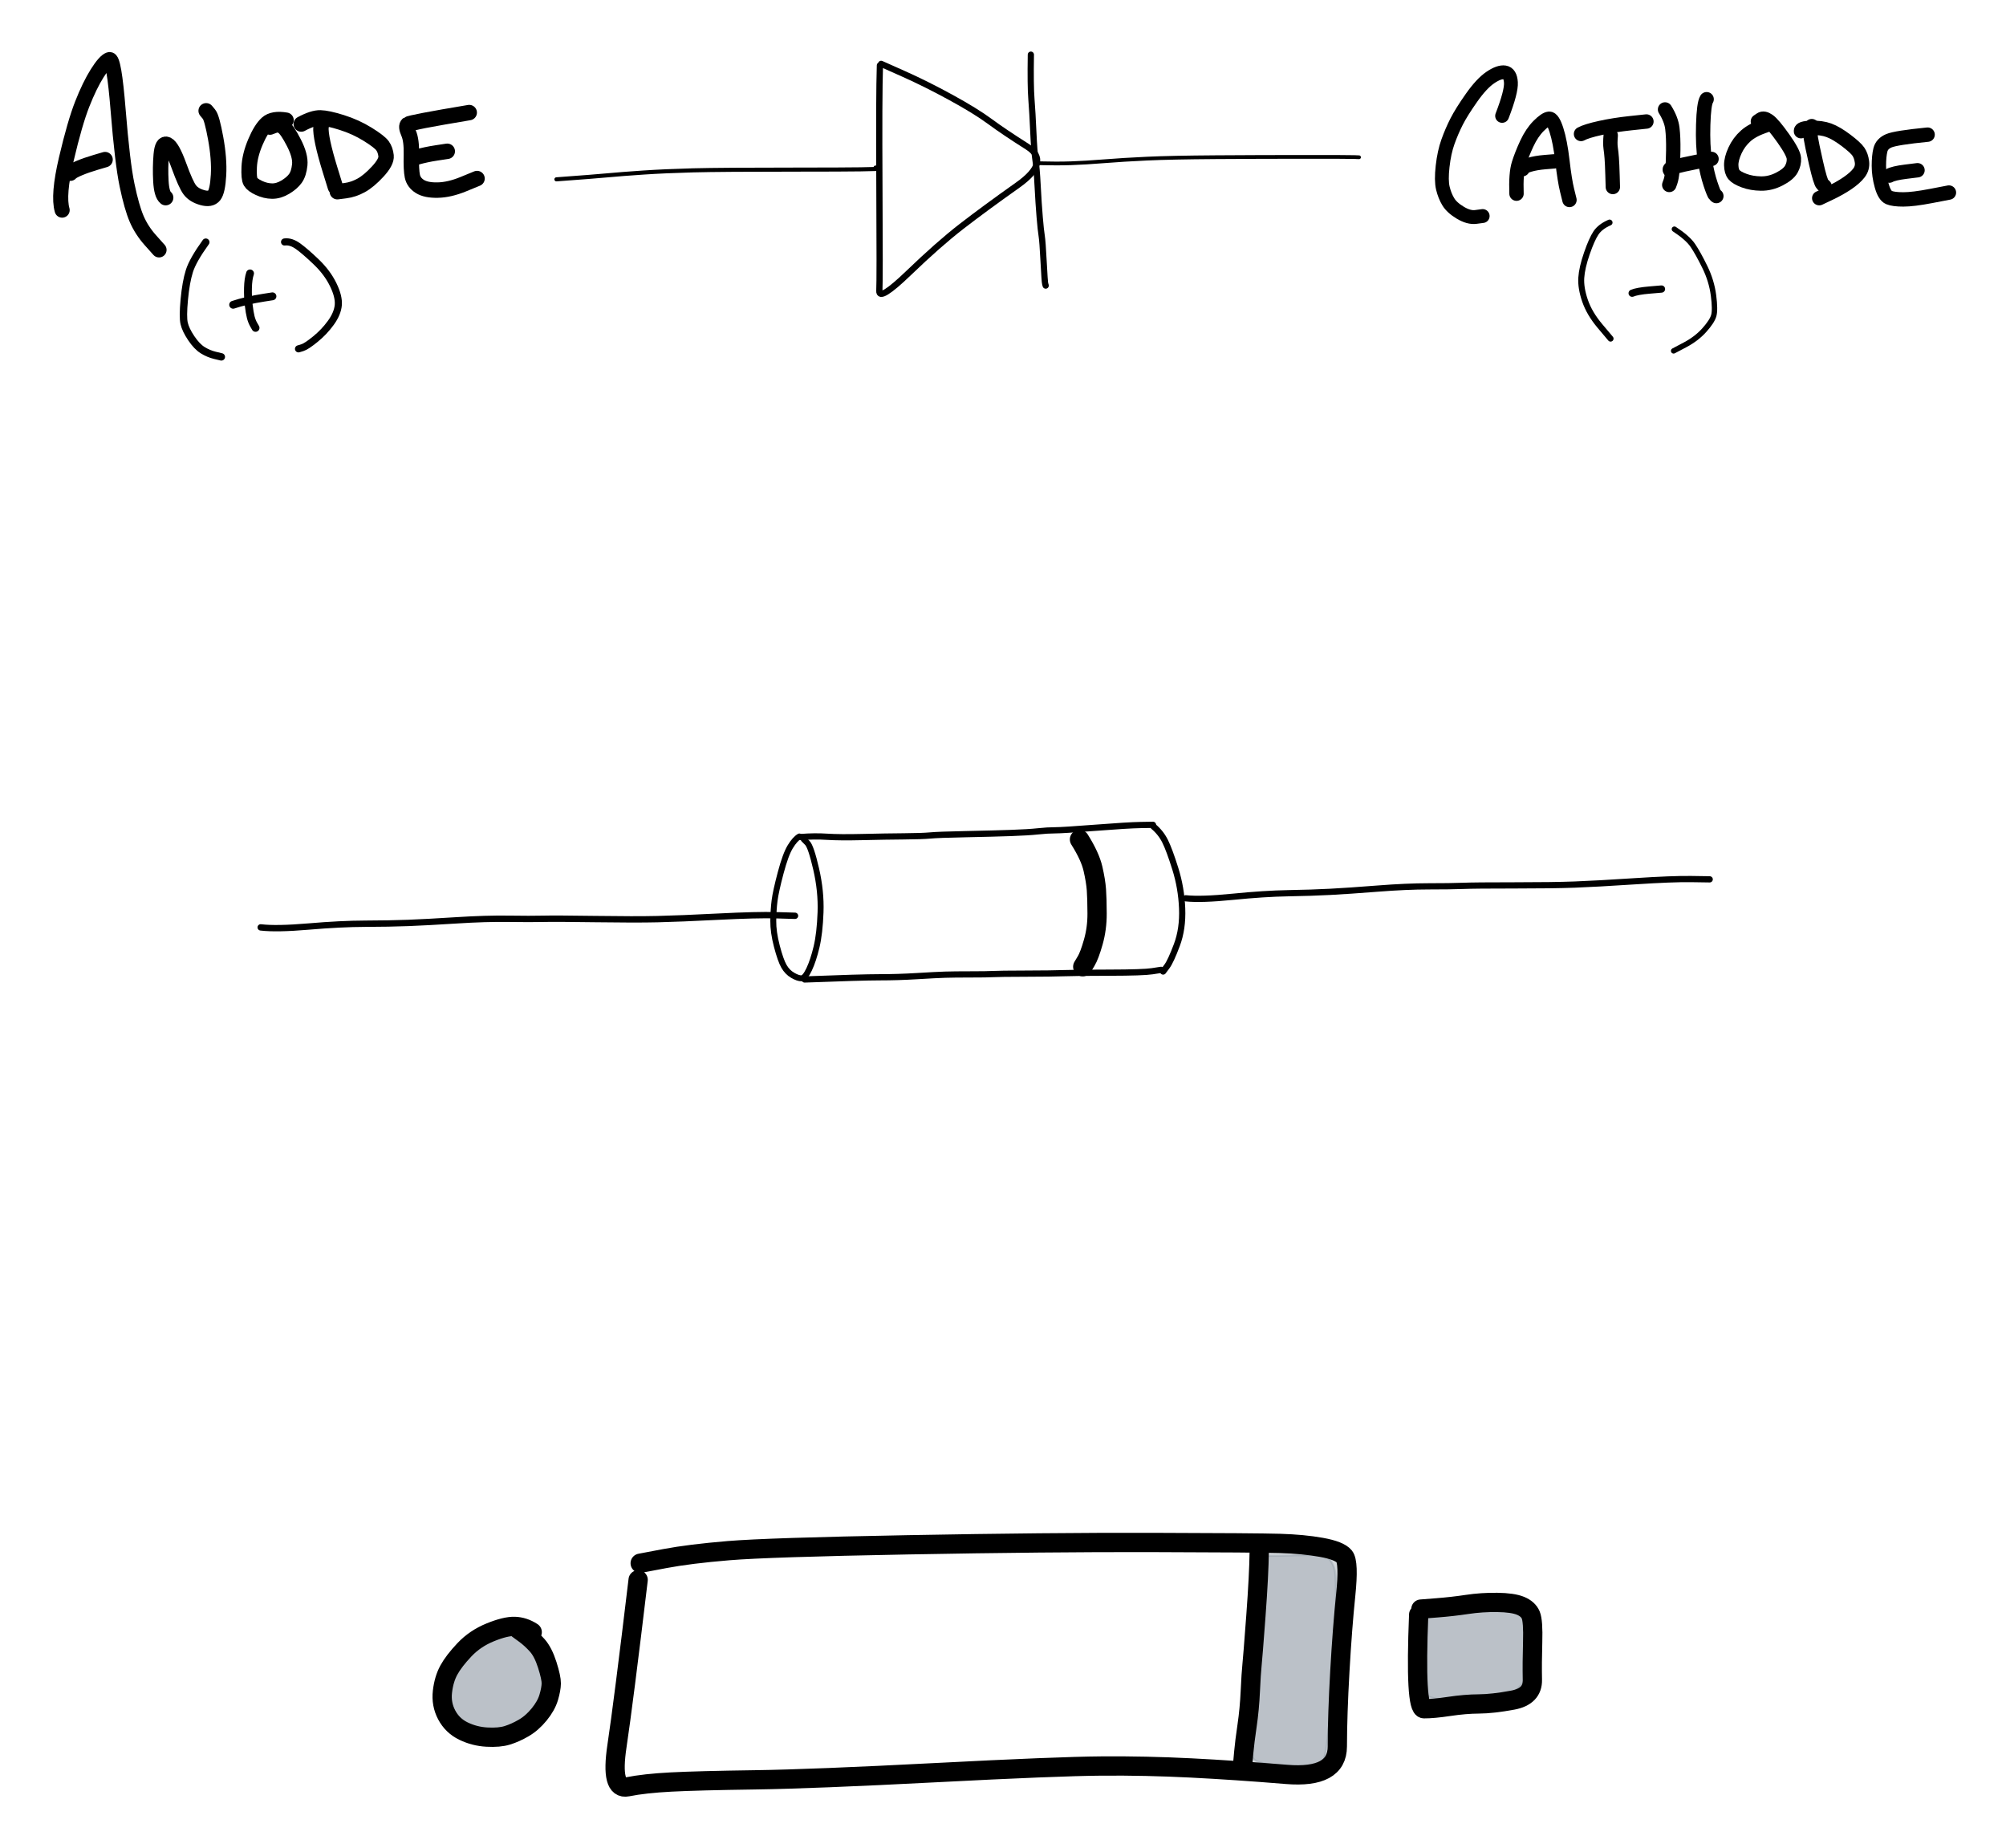 <?xml version="1.0" encoding="UTF-8"?>
<svg xmlns="http://www.w3.org/2000/svg" xmlns:xlink="http://www.w3.org/1999/xlink" width="7.324in" height="6.748in" version="1.1" viewBox="-40.84 197.008 966.824 890.684">
  <!--
	Exported with Concepts: Smarter Sketching
	Version: 414
	iOS Version: 11.0
	https://concepts.tophatch.com/
	-->
  <title>Untitled</title>
  <desc>Drawing exported from Concepts: Smarter Sketching</desc>
  <g id="Layer_Copy_1" opacity="1.000">
    <path id="STROKE_C53130D5-515D-49BF-A4E7-CB621F274F08" opacity="0.333" fill="#85929c" stroke="#85929c" stroke-width="1.000" stroke-opacity="1.000" stroke-linecap="round" stroke-linejoin="round" d="M 217.096 989.437 Q 219.319 992.777 216.332 989.068 Q 213.346 985.358 209.995 984.168 Q 206.644 982.978 200.052 983.837 Q 193.460 984.696 187.852 988.043 Q 182.244 991.390 179.359 995.990 Q 176.475 1000.591 175.516 1010.587 Q 174.558 1020.583 175.949 1022.899 Q 177.340 1025.215 181.557 1027.500 Q 185.773 1029.784 197.574 1030.878 Q 209.375 1031.973 212.557 1029.854 Q 215.738 1027.735 218.920 1023.663 Q 222.101 1019.590 223.297 1013.100 Q 224.494 1006.610 223.128 1002.608 Q 221.762 998.606 218.317 992.351 Q 214.873 986.096 217.096 989.437 Z"></path>
    <path id="STROKE_274BD63E-26E4-4D56-88B9-49B058BF0E4C" opacity="0.333" fill="#85929c" stroke="#85929c" stroke-width="1.000" stroke-opacity="1.000" stroke-linecap="round" stroke-linejoin="round" d="M 648.459 974.108 Q 645.108 975.037 644.675 986.490 Q 644.242 997.944 644.573 1007.736 Q 644.904 1017.529 647.093 1018.458 Q 649.282 1019.387 659.463 1019.457 Q 669.643 1019.527 680.511 1016.084 Q 691.379 1012.642 694.467 1005.592 Q 697.555 998.542 696.393 986.128 Q 695.231 973.714 689.996 971.989 Q 684.761 970.265 674.021 970.564 Q 663.280 970.863 657.545 972.021 Q 651.810 973.179 648.459 974.108 Z"></path>
    <path id="STROKE_5793FA4A-238E-4A60-9B7E-621722C8AFB5" opacity="0.333" fill="#85929c" stroke="#85929c" stroke-width="1.000" stroke-opacity="1.000" stroke-linecap="round" stroke-linejoin="round" d="M 568.193 943.986 Q 566.072 946.837 565.580 963.221 Q 565.088 979.606 562.602 1002.843 Q 560.116 1026.081 560.574 1034.715 Q 561.033 1043.349 564.180 1045.405 Q 567.328 1047.460 581.318 1048.319 Q 595.307 1049.178 597.301 1044.380 Q 599.295 1039.583 601.416 1004.625 Q 603.537 969.667 602.875 956.827 Q 602.213 943.986 586.264 942.561 Q 570.314 941.136 568.193 943.986 Z"></path>
    <path id="STROKE_D73E1028-1502-42C0-B3BE-9E4B6AF66506" opacity="0.333" fill="#85929c" stroke="#85929c" stroke-width="1.000" stroke-opacity="1.000" stroke-linecap="round" stroke-linejoin="round" d="M 220.608 998.669 Q 223.034 1006.279 221.176 999.961 Q 219.319 993.642 215.272 989.736 Q 211.225 985.829 207.382 984.136 Q 203.538 982.444 200.052 982.151 Q 196.565 981.858 193.553 982.946 Q 190.541 984.034 186.393 988.870 Q 182.244 993.706 178.995 999.598 Q 175.745 1005.490 175.117 1011.344 Q 174.490 1017.198 176.051 1020.182 Q 177.612 1023.166 181.718 1026.443 Q 185.824 1029.720 189.014 1031.107 Q 192.204 1032.494 199.627 1032.793 Q 207.051 1033.093 212.523 1029.421 Q 217.995 1025.750 220.311 1021.378 Q 222.627 1017.007 222.228 1008.933 Q 221.830 1000.858 220.006 995.959 Q 218.182 991.059 220.608 998.669 Z"></path>
    <path id="STROKE_4C5B942A-81DA-4DEA-80C9-F323D747910A" opacity="0.333" fill="#85929c" stroke="#85929c" stroke-width="1.000" stroke-opacity="1.000" stroke-linecap="round" stroke-linejoin="round" d="M 570.517 946.767 Q 568.464 946.697 568.566 949.547 Q 568.668 952.398 565.716 976.755 Q 562.763 1001.112 561.771 1017.268 Q 560.778 1033.423 560.905 1043.553 Q 561.033 1053.683 568.430 1053.581 Q 575.828 1053.479 586.798 1052.188 Q 597.768 1050.896 600.881 1047.320 Q 603.995 1043.744 604.962 1032.494 Q 605.929 1021.245 606.226 1002.010 Q 606.523 982.775 607.287 975.432 Q 608.050 968.089 606.625 957.927 Q 605.200 947.766 602.281 946.939 Q 599.363 946.111 585.967 946.474 Q 572.571 946.837 570.517 946.767 Z"></path>
    <path id="STROKE_406BE941-AF18-415B-82BE-D84FC94A67FB" opacity="0.333" fill="#85929c" stroke="#85929c" stroke-width="1.000" stroke-opacity="1.000" stroke-linecap="round" stroke-linejoin="round" d="M 645.871 975.502 Q 646.703 976.628 645.176 976.463 Q 643.649 976.297 643.649 992.713 Q 643.649 1009.130 645.278 1012.737 Q 646.906 1016.345 667.853 1017.866 Q 688.800 1019.387 693.110 1016.638 Q 697.419 1013.889 699.345 1009.123 Q 701.271 1004.357 701.271 1000.056 Q 701.271 995.755 699.710 984.302 Q 698.149 972.848 696.257 970.399 Q 694.365 967.949 686.076 968.350 Q 677.788 968.751 661.414 971.563 Q 645.040 974.375 645.871 975.502 Z"></path>
  </g>
  <g id="Layer_Copy_2" opacity="1.000">
    <path id="STROKE_503F00F1-34C1-40E3-92E4-53067AEE125D" opacity="1.000" fill="none" stroke="#000000" stroke-width="9.291" stroke-opacity="1.000" stroke-linecap="round" stroke-linejoin="round" d="M 266.726 958.354 Q 259.685 1017.338 256.503 1038.552 Q 253.322 1059.766 261.577 1058.112 Q 269.832 1056.457 282.600 1055.795 Q 295.368 1055.134 323.178 1054.739 Q 350.988 1054.345 409.833 1051.297 Q 468.677 1048.249 490.124 1048.083 Q 511.571 1047.918 533.154 1049.012 Q 554.737 1050.107 579.205 1052.124 Q 603.673 1054.141 603.706 1038.685 Q 603.740 1023.230 604.928 1002.340 Q 606.116 981.451 607.745 965.665 Q 609.374 949.878 607.049 947.066 Q 604.724 944.253 596.012 942.695 Q 587.299 941.136 576.023 940.805 Q 564.748 940.474 514.422 940.347 Q 464.096 940.219 396.606 941.473 Q 329.117 942.726 310.351 944.285 Q 291.584 945.844 279.647 948.097 L 267.711 950.349 "></path>
    <path id="STROKE_2475C9D5-95B2-48B7-AAE7-5165226FDE3A" opacity="1.000" fill="none" stroke="#000000" stroke-width="9.291" stroke-opacity="1.000" stroke-linecap="round" stroke-linejoin="round" d="M 566.072 944.317 Q 565.936 955.898 564.452 975.858 Q 562.967 995.818 562.568 999.592 Q 562.169 1003.365 561.771 1012.038 Q 561.372 1020.710 560.210 1028.619 Q 559.047 1036.528 558.615 1041.364 L 558.182 1046.200 "></path>
    <path id="STROKE_FB35FD3C-667E-4C60-9AF5-BF433D9B61C0" opacity="1.000" fill="none" stroke="#000000" stroke-width="9.291" stroke-opacity="1.000" stroke-linecap="round" stroke-linejoin="round" d="M 642.919 975.101 Q 641.070 1020.443 645.473 1020.481 Q 649.876 1020.519 657.605 1019.361 Q 665.333 1018.203 671.925 1018.165 Q 678.517 1018.127 688.198 1016.339 Q 697.878 1014.551 697.716 1006.546 Q 697.555 998.542 697.852 988.380 Q 698.149 978.219 696.919 975.304 Q 695.689 972.390 691.981 970.863 Q 688.274 969.336 680.783 969.241 Q 673.291 969.145 666.292 970.201 Q 659.293 971.258 651.640 971.856 L 643.988 972.454 "></path>
    <path id="STROKE_7B7EDDEA-54D6-4F56-9DBD-5E546F558E0F" opacity="1.000" fill="none" stroke="#000000" stroke-width="9.291" stroke-opacity="1.000" stroke-linecap="round" stroke-linejoin="round" d="M 215.670 983.576 Q 211.615 980.929 207.212 980.796 Q 202.809 980.662 195.479 983.640 Q 188.149 986.618 183.016 992.045 Q 177.883 997.473 175.491 1001.844 Q 173.098 1006.216 172.403 1012.241 Q 171.707 1018.267 174.456 1023.459 Q 177.205 1028.651 182.515 1031.235 Q 187.826 1033.818 193.824 1034.149 Q 199.823 1034.480 203.666 1033.290 Q 207.509 1032.100 211.556 1029.752 Q 215.603 1027.404 219.013 1023.230 Q 222.424 1019.056 223.620 1015.016 Q 224.816 1010.975 224.850 1008.264 Q 224.884 1005.554 222.924 999.363 Q 220.964 993.172 218.114 989.965 Q 215.263 986.758 212.082 984.435 L 208.900 982.113 "></path>
  </g>
  <g id="Pen" opacity="1.000">
    <path id="STROKE_F32CEAAD-BC22-448F-AFB2-C8B192F1C4B5" opacity="1.000" fill="none" stroke="#000000" stroke-width="1.970" stroke-opacity="1.000" stroke-linecap="round" stroke-linejoin="round" d="M 227.334 283.388 Q 245.439 282.064 252.201 281.434 Q 258.962 280.804 269.304 280.111 Q 279.646 279.417 293.169 279.055 Q 306.693 278.692 345.286 278.692 Q 383.879 278.692 382.521 278.196 L 381.164 277.699 "></path>
    <path id="STROKE_10B95110-2E41-43CE-BA2F-A812555E3A7C" opacity="1.000" fill="none" stroke="#000000" stroke-width="3.001" stroke-opacity="1.000" stroke-linecap="round" stroke-linejoin="round" d="M 383.249 228.461 Q 382.758 242.839 383.004 287.340 Q 383.249 331.840 382.973 337.117 Q 382.696 342.393 397.105 328.516 Q 411.515 314.639 422.590 306.067 Q 433.666 297.495 449.665 286.170 Q 465.664 274.845 454.350 267.685 Q 443.036 260.524 436.224 255.489 Q 429.411 250.455 417.406 243.893 Q 405.401 237.332 394.625 232.534 L 383.848 227.735 "></path>
    <path id="STROKE_6D8F308D-CE97-4DA2-8E90-88506FF6FA57" opacity="1.000" fill="none" stroke="#000000" stroke-width="3.001" stroke-opacity="1.000" stroke-linecap="round" stroke-linejoin="round" d="M 456.001 223.299 Q 455.756 238.173 456.263 244.671 Q 456.770 251.169 457.192 260.639 Q 457.614 270.110 458.214 273.946 Q 458.813 277.783 459.266 286.533 Q 459.719 295.283 460.257 301.666 Q 460.794 308.049 461.217 310.624 Q 461.639 313.199 462.146 323.032 Q 462.653 332.865 462.899 333.729 L 463.145 334.593 "></path>
    <path id="STROKE_39B8B15A-D66E-4B0B-BFEA-8A5771097AF7" opacity="1.000" fill="none" stroke="#000000" stroke-width="1.806" stroke-opacity="1.000" stroke-linecap="round" stroke-linejoin="round" d="M 459.949 275.628 Q 468.475 275.870 475.472 275.628 Q 482.469 275.386 491.410 274.666 Q 500.350 273.946 511.994 273.405 Q 523.638 272.863 545.129 272.714 Q 566.620 272.564 588.110 272.564 Q 609.601 272.564 611.882 272.656 L 614.164 272.748 "></path>
    <path id="STROKE_C29B3290-09AA-4ACE-A55E-B0571E51CACE" opacity="1.000" fill="none" stroke="#000000" stroke-width="6.680" stroke-opacity="1.000" stroke-linecap="round" stroke-linejoin="round" d="M 683.132 252.804 Q 687.651 241.085 687.368 236.682 Q 687.085 232.279 684.400 231.857 Q 681.716 231.435 677.480 234.302 Q 673.245 237.169 668.386 244.070 Q 663.528 250.971 661.189 255.576 Q 658.849 260.181 657.031 265.249 Q 655.212 270.318 654.449 277.139 Q 653.686 283.960 654.570 287.634 Q 655.454 291.308 657.164 294.163 Q 658.874 297.018 662.994 299.486 Q 667.115 301.954 670.438 301.514 L 673.761 301.074 "></path>
    <path id="STROKE_7838A4F6-E523-4B94-BCF4-F0FF663E3AB7" opacity="1.000" fill="none" stroke="#000000" stroke-width="6.928" stroke-opacity="1.000" stroke-linecap="round" stroke-linejoin="round" d="M 690.067 290.294 Q 689.710 280.593 691.146 276.008 Q 692.582 271.423 695.029 266.163 Q 697.477 260.903 700.743 257.632 Q 704.010 254.362 705.756 254.180 Q 707.502 253.998 709.305 259.603 Q 711.108 265.209 712.194 274.578 Q 713.279 283.947 714.434 288.638 L 715.589 293.328 "></path>
    <path id="STROKE_58DD666C-4FD8-4000-AADB-4C69B3A52588" opacity="1.000" fill="none" stroke="#000000" stroke-width="6.928" stroke-opacity="1.000" stroke-linecap="round" stroke-linejoin="round" d="M 692.960 278.483 Q 692.977 277.356 696.200 276.399 Q 699.424 275.441 703.801 275.083 L 708.178 274.726 "></path>
    <path id="STROKE_500563F4-3924-4F36-A9B6-9791E298B9CC" opacity="1.000" fill="none" stroke="#000000" stroke-width="6.928" stroke-opacity="1.000" stroke-linecap="round" stroke-linejoin="round" d="M 735.469 262.232 Q 735.125 266.129 735.441 268.299 Q 735.758 270.470 735.967 273.188 Q 736.177 275.907 736.336 281.494 L 736.494 287.082 "></path>
    <path id="STROKE_2F0218D1-EB7A-495C-A09E-7E151D381D13" opacity="1.000" fill="none" stroke="#000000" stroke-width="6.928" stroke-opacity="1.000" stroke-linecap="round" stroke-linejoin="round" d="M 721.158 261.523 Q 723.771 260.100 730.462 258.631 Q 737.153 257.161 744.916 256.338 L 752.679 255.515 "></path>
    <path id="STROKE_94063A0C-15E3-491D-9577-0CA43E224C09" opacity="1.000" fill="none" stroke="#000000" stroke-width="6.928" stroke-opacity="1.000" stroke-linecap="round" stroke-linejoin="round" d="M 761.652 249.707 Q 764.656 254.499 765.181 258.832 Q 765.707 263.164 765.613 269.512 Q 765.518 275.860 765.189 279.342 Q 764.861 282.823 764.273 284.457 L 763.686 286.091 "></path>
    <path id="STROKE_59B2006B-6EDE-46B8-A1D4-3BDE83F348F1" opacity="1.000" fill="none" stroke="#000000" stroke-width="6.928" stroke-opacity="1.000" stroke-linecap="round" stroke-linejoin="round" d="M 781.697 244.776 Q 780.341 246.928 780.047 257.142 Q 779.752 267.356 780.841 274.030 Q 781.931 280.704 783.575 285.616 Q 785.218 290.528 785.801 290.986 L 786.385 291.444 "></path>
    <path id="STROKE_9288DC08-DC38-4DCC-B70A-ABB122885B1B" opacity="1.000" fill="none" stroke="#000000" stroke-width="6.928" stroke-opacity="1.000" stroke-linecap="round" stroke-linejoin="round" d="M 764.147 279.112 Q 763.177 278.199 766.435 277.302 Q 769.694 276.405 776.876 274.976 L 784.058 273.548 "></path>
    <path id="STROKE_232587CD-043C-455A-8D14-91A2CCA9CD5F" opacity="1.000" fill="none" stroke="#000000" stroke-width="6.928" stroke-opacity="1.000" stroke-linecap="round" stroke-linejoin="round" d="M 810.367 257.338 Q 803.971 259.415 800.610 262.396 Q 797.250 265.376 795.374 269.465 Q 793.498 273.554 793.560 276.592 Q 793.623 279.630 794.887 281.144 Q 796.152 282.658 799.771 284.006 Q 803.389 285.354 807.894 285.421 Q 812.398 285.488 816.759 283.246 Q 821.119 281.005 822.524 278.484 Q 823.929 275.964 823.755 273.273 Q 823.580 270.582 818.686 263.677 Q 813.791 256.772 811.517 255.162 Q 809.244 253.553 807.826 254.511 L 806.408 255.469 "></path>
    <path id="STROKE_883CBDB1-B6AD-42E2-B46B-036991361637" opacity="1.000" fill="none" stroke="#000000" stroke-width="6.928" stroke-opacity="1.000" stroke-linecap="round" stroke-linejoin="round" d="M 832.371 257.745 Q 831.488 260.655 831.902 263.417 Q 832.317 266.179 834.414 275.456 Q 836.511 284.733 837.542 285.755 L 838.573 286.776 "></path>
    <path id="STROKE_A6BF06B1-C4EA-42F3-88B9-2C84C488BAF5" opacity="1.000" fill="none" stroke="#000000" stroke-width="6.928" stroke-opacity="1.000" stroke-linecap="round" stroke-linejoin="round" d="M 827.168 260.176 Q 826.975 258.711 832.010 258.571 Q 837.045 258.432 840.620 259.745 Q 844.194 261.059 848.862 264.581 Q 853.530 268.104 854.859 270.075 Q 856.189 272.045 856.565 274.981 Q 856.942 277.917 855.091 280.330 Q 853.240 282.743 849.529 285.269 Q 845.817 287.795 840.892 290.129 L 835.967 292.463 "></path>
    <path id="STROKE_4AAC51F5-CAB3-4F11-9F67-19E0FAE92FE3" opacity="1.000" fill="none" stroke="#000000" stroke-width="6.928" stroke-opacity="1.000" stroke-linecap="round" stroke-linejoin="round" d="M 888.202 261.847 Q 872.946 263.364 869.572 264.782 Q 866.199 266.200 865.457 269.186 Q 864.715 272.172 864.717 276.879 Q 864.718 281.586 866.077 286.420 Q 867.435 291.254 869.585 292.158 Q 871.735 293.062 876.482 293.065 Q 881.229 293.069 889.854 291.413 L 898.479 289.758 "></path>
    <path id="STROKE_75CF065C-C781-40C0-84FD-30DBC3B73368" opacity="1.000" fill="none" stroke="#000000" stroke-width="6.928" stroke-opacity="1.000" stroke-linecap="round" stroke-linejoin="round" d="M 869.742 281.593 Q 871.780 280.444 877.557 279.725 L 883.334 279.006 "></path>
    <path id="STROKE_C5BFDB2C-E2D2-426F-8C8F-A06536652EA4" opacity="1.000" fill="none" stroke="#000000" stroke-width="2.863" stroke-opacity="1.000" stroke-linecap="round" stroke-linejoin="round" d="M 734.916 304.209 Q 730.417 306.167 728.378 309.208 Q 726.340 312.248 723.967 319.119 Q 721.594 325.990 721.281 330.833 Q 720.967 335.676 723.075 341.848 Q 725.182 348.021 730.295 354.092 L 735.407 360.162 "></path>
    <path id="STROKE_8E3E94A4-6203-4871-8E9E-6A76D62B553F" opacity="1.000" fill="none" stroke="#000000" stroke-width="3.492" stroke-opacity="1.000" stroke-linecap="round" stroke-linejoin="round" d="M 745.799 338.271 Q 748.192 337.260 754.064 336.758 L 759.936 336.255 "></path>
    <path id="STROKE_C683AF5B-3B63-4511-8726-E49BA5E9F9C0" opacity="1.000" fill="none" stroke="#000000" stroke-width="2.596" stroke-opacity="1.000" stroke-linecap="round" stroke-linejoin="round" d="M 766.158 307.396 Q 772.604 311.608 775.096 315.306 Q 777.589 319.004 780.843 325.643 Q 784.097 332.283 785.011 339.310 Q 785.926 346.336 785.116 349.114 Q 784.306 351.891 780.570 356.059 Q 776.833 360.228 771.310 363.143 L 765.787 366.058 "></path>
    <path id="STROKE_633FEE09-FA7E-4A26-A722-288B2C4334F1" opacity="1.000" fill="none" stroke="#000000" stroke-width="7.272" stroke-opacity="1.000" stroke-linecap="round" stroke-linejoin="round" d="M -10.890 298.225 Q -12.971 291.070 -8.868 273.604 Q -4.765 256.139 -1.206 247.108 Q 2.353 238.078 6.007 232.265 Q 9.661 226.452 11.866 225.668 Q 14.071 224.885 16.106 250.149 Q 18.140 275.413 20.392 286.174 Q 22.644 296.934 25.030 302.465 Q 27.417 307.996 31.614 312.694 L 35.810 317.392 "></path>
    <path id="STROKE_35DC448A-7196-42B0-B881-4E8C5ED2CEFB" opacity="1.000" fill="none" stroke="#000000" stroke-width="7.433" stroke-opacity="1.000" stroke-linecap="round" stroke-linejoin="round" d="M -6.951 280.426 Q -6.156 279.432 -2.648 277.973 Q 0.859 276.513 5.327 275.197 L 9.796 273.880 "></path>
    <path id="STROKE_AD834000-CCC9-42CE-8B4F-3D0E00120690" opacity="1.000" fill="none" stroke="#000000" stroke-width="7.433" stroke-opacity="1.000" stroke-linecap="round" stroke-linejoin="round" d="M 39.004 292.212 Q 37.047 290.670 36.698 284.183 Q 36.349 277.696 36.869 271.599 Q 37.389 265.503 39.752 266.644 Q 42.115 267.785 45.414 276.859 Q 48.714 285.932 50.657 288.486 Q 52.600 291.040 56.635 292.181 Q 60.670 293.323 62.361 291.185 Q 64.051 289.046 64.483 281.284 Q 64.914 273.521 63.103 263.607 Q 61.292 253.693 59.906 252.028 L 58.521 250.363 "></path>
    <path id="STROKE_2CFA6D63-D7CD-4D4C-8127-E3642308E465" opacity="1.000" fill="none" stroke="#000000" stroke-width="7.433" stroke-opacity="1.000" stroke-linecap="round" stroke-linejoin="round" d="M 97.018 254.882 Q 90.763 253.816 87.860 256.424 Q 84.958 259.031 82.244 265.445 Q 79.530 271.860 79.269 277.416 Q 79.008 282.972 79.935 284.538 Q 80.862 286.103 84.011 287.560 Q 87.159 289.018 90.299 289.053 Q 93.438 289.087 96.667 287.155 Q 99.896 285.222 101.548 282.922 Q 103.200 280.622 103.633 276.364 Q 104.067 272.107 100.790 265.718 Q 97.512 259.330 95.486 257.980 Q 93.461 256.630 91.352 257.415 L 89.244 258.201 "></path>
    <path id="STROKE_BF5F63F6-F07A-4DF5-B68E-DBEA9E3CE84F" opacity="1.000" fill="none" stroke="#000000" stroke-width="7.433" stroke-opacity="1.000" stroke-linecap="round" stroke-linejoin="round" d="M 115.093 255.569 Q 114.086 255.545 113.865 258.088 Q 113.643 260.631 114.771 265.923 Q 115.899 271.215 118.347 279.134 L 120.795 287.054 "></path>
    <path id="STROKE_3CFDF006-40DE-4A9C-98BF-C4DCB2DBB1D8" opacity="1.000" fill="none" stroke="#000000" stroke-width="7.433" stroke-opacity="1.000" stroke-linecap="round" stroke-linejoin="round" d="M 104.348 256.728 Q 110.036 253.680 113.550 253.764 Q 117.063 253.848 123.839 255.979 Q 130.616 258.109 136.350 261.670 Q 142.085 265.231 143.507 267.194 Q 144.928 269.157 145.235 272.050 Q 145.541 274.943 141.239 279.607 Q 136.937 284.272 133.213 286.313 Q 129.488 288.354 125.618 288.849 L 121.748 289.344 "></path>
    <path id="STROKE_599BB31D-CDB2-4850-A5CD-6BAC9B006C26" opacity="1.000" fill="none" stroke="#000000" stroke-width="7.433" stroke-opacity="1.000" stroke-linecap="round" stroke-linejoin="round" d="M 185.311 251.213 Q 156.882 255.970 155.735 256.867 Q 154.588 257.764 156.094 261.144 Q 157.600 264.523 157.430 271.665 Q 157.260 278.807 157.905 281.877 Q 158.550 284.947 161.517 286.818 Q 164.484 288.690 170.135 288.575 Q 175.785 288.460 182.431 285.733 L 189.077 283.005 "></path>
    <path id="STROKE_D867EC66-3E0C-44F9-94FC-F7B209E506A5" opacity="1.000" fill="none" stroke="#000000" stroke-width="7.433" stroke-opacity="1.000" stroke-linecap="round" stroke-linejoin="round" d="M 159.999 272.683 Q 164.315 271.452 169.522 270.659 L 174.728 269.867 "></path>
    <path id="STROKE_B70EE290-6593-4E64-B310-7444041BED81" opacity="1.000" fill="none" stroke="#000000" stroke-width="3.565" stroke-opacity="1.000" stroke-linecap="round" stroke-linejoin="round" d="M 58.342 313.668 Q 52.113 322.297 50.444 327.571 Q 48.775 332.844 47.985 341.274 Q 47.195 349.703 47.914 352.815 Q 48.633 355.927 51.344 359.962 Q 54.056 363.998 56.866 365.736 Q 59.675 367.475 62.755 368.216 L 65.835 368.956 "></path>
    <path id="STROKE_0FBBAC2C-7694-4B5D-B891-89FCC6FBAEE4" opacity="1.000" fill="none" stroke="#000000" stroke-width="3.789" stroke-opacity="1.000" stroke-linecap="round" stroke-linejoin="round" d="M 71.535 343.836 Q 74.495 342.830 78.289 341.955 Q 82.082 341.081 86.278 340.425 L 90.473 339.770 "></path>
    <path id="STROKE_4F4DA470-8CAD-42D6-A356-8FDCA9B71ECF" opacity="1.000" fill="none" stroke="#000000" stroke-width="3.789" stroke-opacity="1.000" stroke-linecap="round" stroke-linejoin="round" d="M 79.676 328.725 Q 78.776 331.389 78.673 335.735 Q 78.569 340.081 79.024 343.934 Q 79.479 347.787 80.019 349.850 Q 80.559 351.912 81.445 353.445 L 82.330 354.977 "></path>
    <path id="STROKE_DB93B5CD-FE71-44A7-8600-FE915BBC82E3" opacity="1.000" fill="none" stroke="#000000" stroke-width="3.427" stroke-opacity="1.000" stroke-linecap="round" stroke-linejoin="round" d="M 96.306 313.576 Q 99.403 313.151 102.858 315.653 Q 106.314 318.155 111.595 323.216 Q 116.876 328.277 119.718 334.076 Q 122.559 339.875 122.204 343.966 Q 121.850 348.057 118.647 352.490 Q 115.444 356.923 111.138 360.422 Q 106.832 363.920 104.931 364.502 L 103.031 365.084 "></path>
    <path id="STROKE_3F989690-290E-429D-988E-B0E115E0A89A" opacity="1.000" fill="none" stroke="#000000" stroke-width="2.859" stroke-opacity="1.000" stroke-linecap="round" stroke-linejoin="round" d="M 344.444 600.099 Q 342.323 601.295 340.040 605.036 Q 337.758 608.778 335.400 617.679 Q 333.041 626.581 332.481 630.984 Q 331.921 635.387 331.853 640.751 Q 331.786 646.115 333.576 652.962 Q 335.366 659.808 336.995 662.659 Q 338.624 665.509 341.203 666.998 Q 343.782 668.487 345.445 668.455 Q 347.108 668.423 349.127 664.154 Q 351.146 659.884 352.707 653.331 Q 354.268 646.777 354.633 636.647 Q 354.997 626.517 352.512 615.758 Q 350.026 604.998 348.270 603.210 L 346.514 601.422 "></path>
    <path id="STROKE_5B093506-4F7C-4EEF-B2C0-E9DF8C6EAEB8" opacity="1.000" fill="none" stroke="#000000" stroke-width="3.001" stroke-opacity="1.000" stroke-linecap="round" stroke-linejoin="round" d="M 345.173 600.366 Q 351.672 599.831 357.772 600.232 Q 363.872 600.633 374.918 600.366 Q 385.964 600.099 394.778 600.035 Q 403.593 599.971 407.470 599.609 Q 411.347 599.246 424.642 598.979 Q 437.936 598.711 446.394 598.412 Q 454.853 598.113 459.460 597.617 Q 464.066 597.121 467.647 597.121 Q 471.227 597.121 487.041 595.899 Q 502.855 594.677 508.853 594.575 L 514.851 594.474 "></path>
    <path id="STROKE_965CE31C-9D95-43AE-86CA-8DF31E01AF60" opacity="1.000" fill="none" stroke="#000000" stroke-width="3.001" stroke-opacity="1.000" stroke-linecap="round" stroke-linejoin="round" d="M 346.972 669.009 Q 374.426 667.953 383.173 667.953 Q 391.919 667.953 401.167 667.393 Q 410.414 666.833 414.699 666.699 Q 418.983 666.566 427.000 666.565 Q 435.018 666.565 437.868 666.400 Q 440.719 666.235 453.546 666.203 Q 466.374 666.171 472.050 665.967 Q 477.725 665.764 493.964 665.732 Q 510.202 665.700 514.478 665.038 L 518.754 664.377 "></path>
    <path id="STROKE_1B8EEAE8-CE78-473E-ACB8-4FF0A25E6513" opacity="1.000" fill="none" stroke="#000000" stroke-width="3.001" stroke-opacity="1.000" stroke-linecap="round" stroke-linejoin="round" d="M 515.055 595.263 Q 518.635 598.253 520.688 602.357 Q 522.741 606.461 525.625 615.662 Q 528.510 624.863 528.909 634.725 Q 529.307 644.588 526.355 652.433 Q 523.403 660.279 521.579 662.729 L 519.755 665.178 "></path>
    <path id="STROKE_78E493CA-C783-47AB-B082-C876533DB423" opacity="1.000" fill="none" stroke="#000000" stroke-width="3.001" stroke-opacity="1.000" stroke-linecap="round" stroke-linejoin="round" d="M 530.631 629.890 Q 538.046 630.679 553.300 629.158 Q 568.554 627.637 580.024 627.440 Q 591.494 627.243 600.309 626.778 Q 609.124 626.314 623.114 625.219 Q 637.104 624.125 647.751 624.125 Q 658.398 624.125 664.201 623.896 Q 670.004 623.667 688.864 623.667 Q 707.724 623.667 718.201 623.272 Q 728.679 622.878 747.013 621.681 Q 765.346 620.485 774.263 620.619 L 783.179 620.752 "></path>
    <path id="STROKE_C8F830E2-B65A-4B31-BBD4-3B973D43FD23" opacity="1.000" fill="none" stroke="#000000" stroke-width="3.058" stroke-opacity="1.000" stroke-linecap="round" stroke-linejoin="round" d="M 84.804 643.907 Q 92.349 644.821 107.919 643.496 Q 123.488 642.171 135.181 642.139 Q 146.874 642.107 155.865 641.764 Q 164.856 641.421 179.130 640.511 Q 193.405 639.603 204.257 639.760 Q 215.108 639.917 221.026 639.769 Q 226.944 639.621 246.165 639.899 Q 265.387 640.177 276.071 639.930 Q 286.756 639.682 305.459 638.734 Q 324.162 637.785 333.248 638.053 L 342.334 638.321 "></path>
    <path id="STROKE_FB4E7026-ABDA-43EB-A90E-554441CD791C" opacity="1.000" fill="none" stroke="#000000" stroke-width="9.291" stroke-opacity="1.000" stroke-linecap="round" stroke-linejoin="round" d="M 479.437 601.526 Q 484.553 609.657 485.920 615.597 Q 487.286 621.537 487.591 625.782 Q 487.895 630.027 487.921 637.225 Q 487.947 644.423 486.095 650.946 Q 484.243 657.469 482.624 660.169 L 481.005 662.870 "></path>
  </g>
</svg>